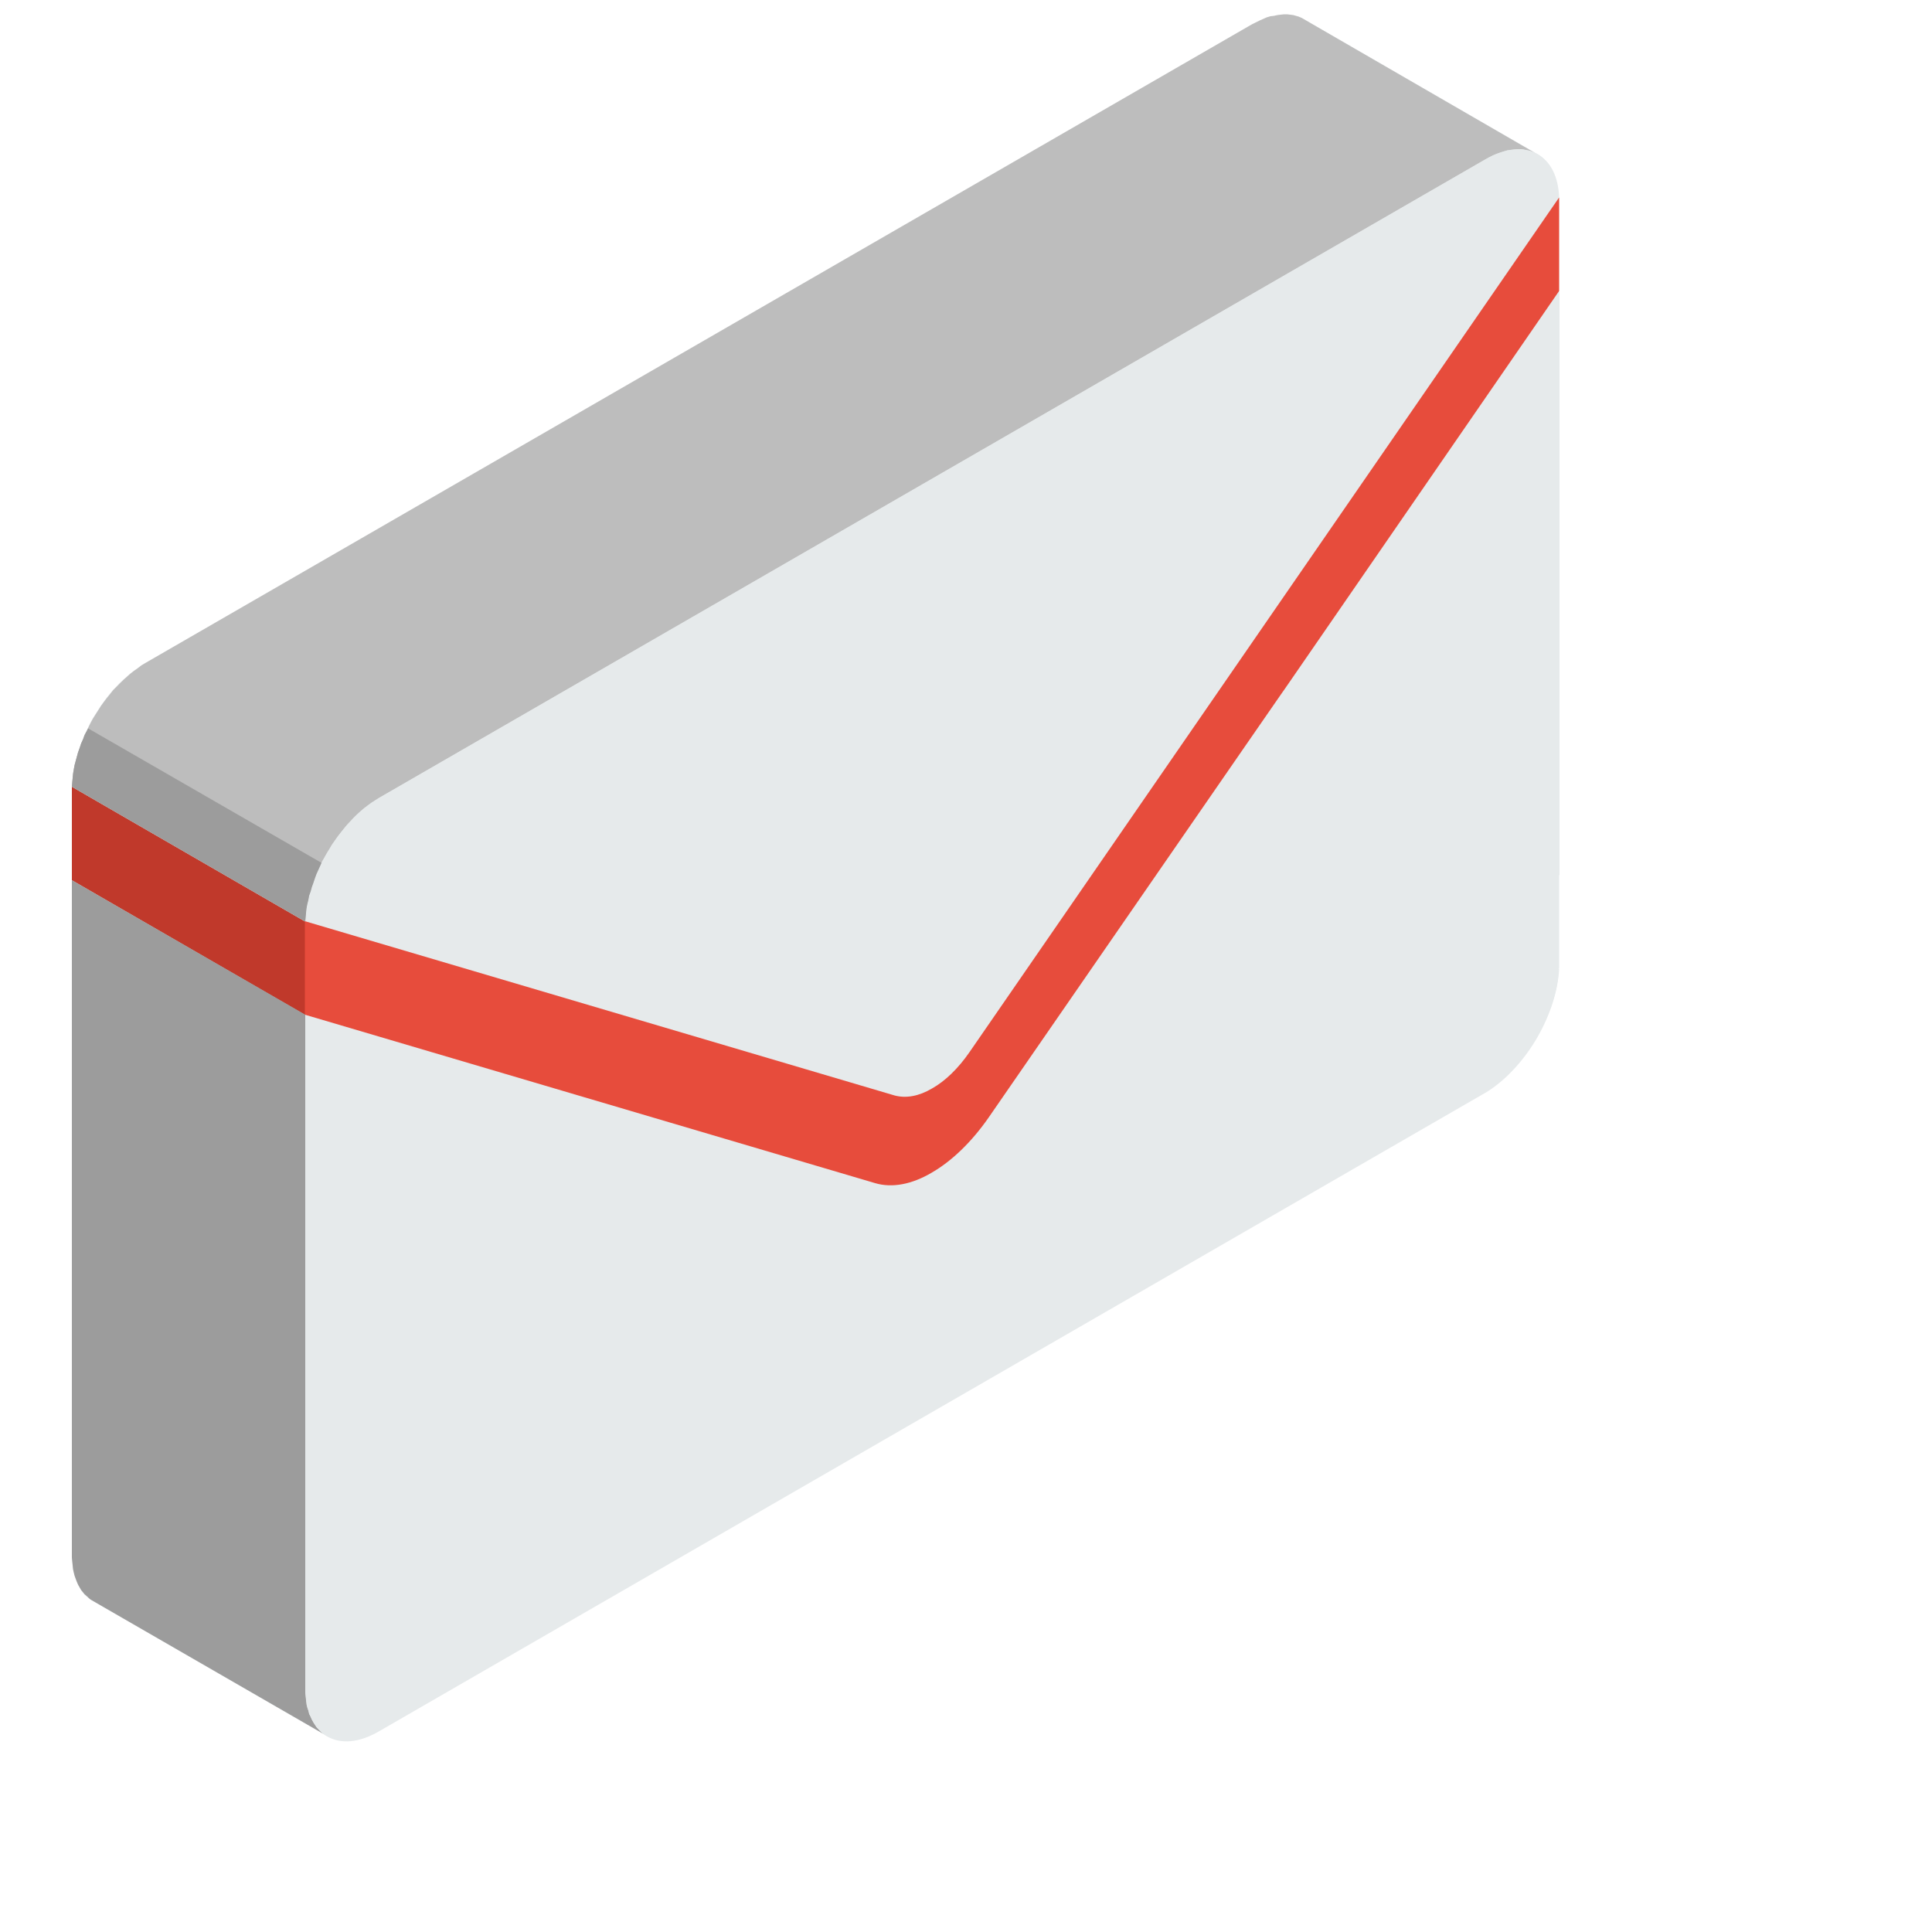 <svg width="5" height="5" viewBox="0 0 5 5" fill="none" xmlns="http://www.w3.org/2000/svg">
<path fill-rule="evenodd" clip-rule="evenodd" d="M3.368 0.046L3.972 0.395C3.974 0.396 3.976 0.397 3.978 0.398C4.01 0.417 4.031 0.456 4.034 0.51V0.752V2.264V2.506C4.032 2.564 4.011 2.627 3.978 2.682C3.943 2.742 3.896 2.794 3.843 2.825L0.979 4.478C0.926 4.508 0.879 4.511 0.844 4.492C0.842 4.491 0.84 4.489 0.838 4.488L0.233 4.139L0.228 4.135L0.223 4.131L0.218 4.126L0.214 4.121L0.21 4.115L0.206 4.108L0.202 4.101L0.199 4.094L0.196 4.087L0.194 4.079L0.192 4.071L0.19 4.062L0.189 4.053L0.188 4.043L0.187 4.033V3.792C0.187 3.208 0.187 2.623 0.187 2.038L0.188 2.027L0.189 2.016L0.19 2.005L0.192 1.993L0.194 1.982L0.196 1.971L0.199 1.96L0.202 1.949L0.206 1.938L0.21 1.927L0.214 1.916L0.218 1.905L0.223 1.894L0.228 1.883L0.233 1.872L0.239 1.861L0.246 1.85L0.253 1.839L0.26 1.828L0.268 1.817L0.275 1.807L0.283 1.797L0.291 1.787L0.3 1.778L0.308 1.769L0.317 1.761L0.326 1.753L0.335 1.745L0.344 1.738L0.354 1.731L0.363 1.724L0.373 1.718L3.237 0.065L3.247 0.06L3.257 0.056L3.266 0.052L3.275 0.049L3.284 0.046L3.293 0.044L3.302 0.042L3.311 0.041H3.319H3.327L3.335 0.042L3.343 0.043L3.35 0.045L3.357 0.047L3.368 0.046Z" fill="#E6EAEB"/>
<path fill-rule="evenodd" clip-rule="evenodd" d="M0.79 2.385L0.186 2.036V2.278L0.79 2.627V2.385Z" fill="#C0392B"/>
<path fill-rule="evenodd" clip-rule="evenodd" d="M3.973 0.396L3.368 0.046L3.361 0.043L3.354 0.041L3.347 0.039L3.339 0.038L3.331 0.037H3.323L3.314 0.038L3.306 0.039L3.297 0.041L3.288 0.042L3.278 0.045L3.269 0.049L3.26 0.053L3.25 0.058L3.24 0.063L0.376 1.716L0.366 1.722L0.357 1.729L0.347 1.736L0.338 1.743L0.329 1.751L0.32 1.759L0.311 1.768L0.302 1.777L0.293 1.786L0.286 1.795L0.277 1.806L0.27 1.815L0.262 1.826L0.255 1.837L0.248 1.848L0.241 1.859L0.235 1.87L0.23 1.88L0.225 1.891L0.219 1.902L0.215 1.913L0.21 1.924L0.206 1.936L0.202 1.947L0.199 1.958L0.196 1.969L0.193 1.98L0.191 1.991L0.189 2.003L0.188 2.014L0.187 2.024L0.186 2.036L0.79 2.385L0.791 2.374L0.792 2.363L0.793 2.352L0.795 2.341L0.798 2.329L0.8 2.318L0.804 2.307L0.807 2.296L0.811 2.285L0.815 2.273L0.819 2.262L0.824 2.251L0.829 2.24L0.834 2.229L0.84 2.219L0.846 2.208L0.853 2.197L0.859 2.186L0.867 2.175L0.874 2.165L0.882 2.155L0.89 2.145L0.898 2.135L0.907 2.126L0.915 2.117L0.924 2.108L0.933 2.1L0.942 2.092L0.952 2.085L0.961 2.078L0.971 2.072L0.981 2.065L3.845 0.412L3.854 0.407L3.864 0.402L3.874 0.398L3.883 0.395L3.892 0.392L3.901 0.389L3.91 0.388L3.919 0.387L3.927 0.386H3.936L3.943 0.387L3.951 0.389L3.959 0.39L3.966 0.393L3.973 0.396Z" fill="#BDBDBD"/>
<path fill-rule="evenodd" clip-rule="evenodd" d="M0.79 2.626L0.186 2.278V3.79V4.031L0.187 4.042L0.188 4.051L0.189 4.061L0.191 4.07L0.193 4.078L0.196 4.086L0.199 4.094L0.202 4.101L0.206 4.108L0.21 4.115L0.215 4.121L0.219 4.126L0.225 4.131L0.23 4.136L0.235 4.14L0.84 4.489L0.834 4.485L0.829 4.48L0.824 4.475L0.819 4.47L0.815 4.463L0.811 4.457L0.807 4.45L0.804 4.443L0.8 4.436L0.798 4.427L0.795 4.419L0.793 4.41L0.792 4.4L0.791 4.391L0.79 4.381V4.138V2.626Z" fill="#9C9C9C"/>
<path fill-rule="evenodd" clip-rule="evenodd" d="M3.979 2.684C4.011 2.628 4.032 2.565 4.035 2.508L3.031 2.211L2.56 2.895C2.516 2.958 2.465 3.007 2.413 3.037C2.362 3.067 2.31 3.077 2.267 3.064L1.796 2.925L0.791 4.382C0.794 4.437 0.814 4.475 0.847 4.494C0.882 4.514 0.929 4.511 0.982 4.48L3.846 2.827C3.897 2.796 3.945 2.743 3.979 2.684Z" fill="#E6EAEB"/>
<path fill-rule="evenodd" clip-rule="evenodd" d="M0.79 2.626V4.139V4.138V4.381L1.795 2.924L1.656 2.883L0.79 2.626Z" fill="#E6EAEB"/>
<path fill-rule="evenodd" clip-rule="evenodd" d="M4.035 2.507V2.265H4.036V0.753L3.169 2.009L3.031 2.21L4.035 2.507Z" fill="#E6EAEB"/>
<path fill-rule="evenodd" clip-rule="evenodd" d="M3.845 0.412L0.981 2.065C0.928 2.095 0.881 2.148 0.846 2.208C0.813 2.264 0.793 2.327 0.79 2.385V2.627C2.256 3.06 0.831 2.639 2.266 3.063C2.31 3.076 2.361 3.066 2.412 3.036C2.464 3.006 2.515 2.957 2.559 2.894C4.069 0.703 2.588 2.852 4.035 0.753V0.511C4.033 0.456 4.012 0.417 3.979 0.399C3.945 0.379 3.897 0.382 3.845 0.412Z" fill="#E6EAEB"/>
<path fill-rule="evenodd" clip-rule="evenodd" d="M4.035 0.753V0.511L2.509 2.723C2.48 2.765 2.446 2.798 2.412 2.817C2.378 2.837 2.345 2.843 2.315 2.835L0.789 2.384V2.626C2.113 3.017 1.107 2.72 2.265 3.062C2.309 3.075 2.36 3.065 2.411 3.035C2.463 3.005 2.514 2.956 2.558 2.893C4.07 0.703 2.588 2.852 4.035 0.753Z" fill="#E74C3C"/>
<path fill-rule="evenodd" clip-rule="evenodd" d="M0.832 2.233L0.228 1.885L0.225 1.891L0.219 1.902L0.215 1.913L0.21 1.924L0.206 1.936L0.202 1.947L0.199 1.958L0.196 1.969L0.193 1.98L0.191 1.991L0.189 2.003L0.188 2.014L0.187 2.024L0.186 2.036L0.79 2.385L0.791 2.374L0.792 2.363L0.793 2.352L0.795 2.341L0.798 2.329L0.8 2.318L0.804 2.307L0.807 2.296L0.811 2.285L0.815 2.273L0.819 2.262L0.824 2.251L0.829 2.24L0.832 2.233Z" fill="#9C9C9C"/>
</svg>
